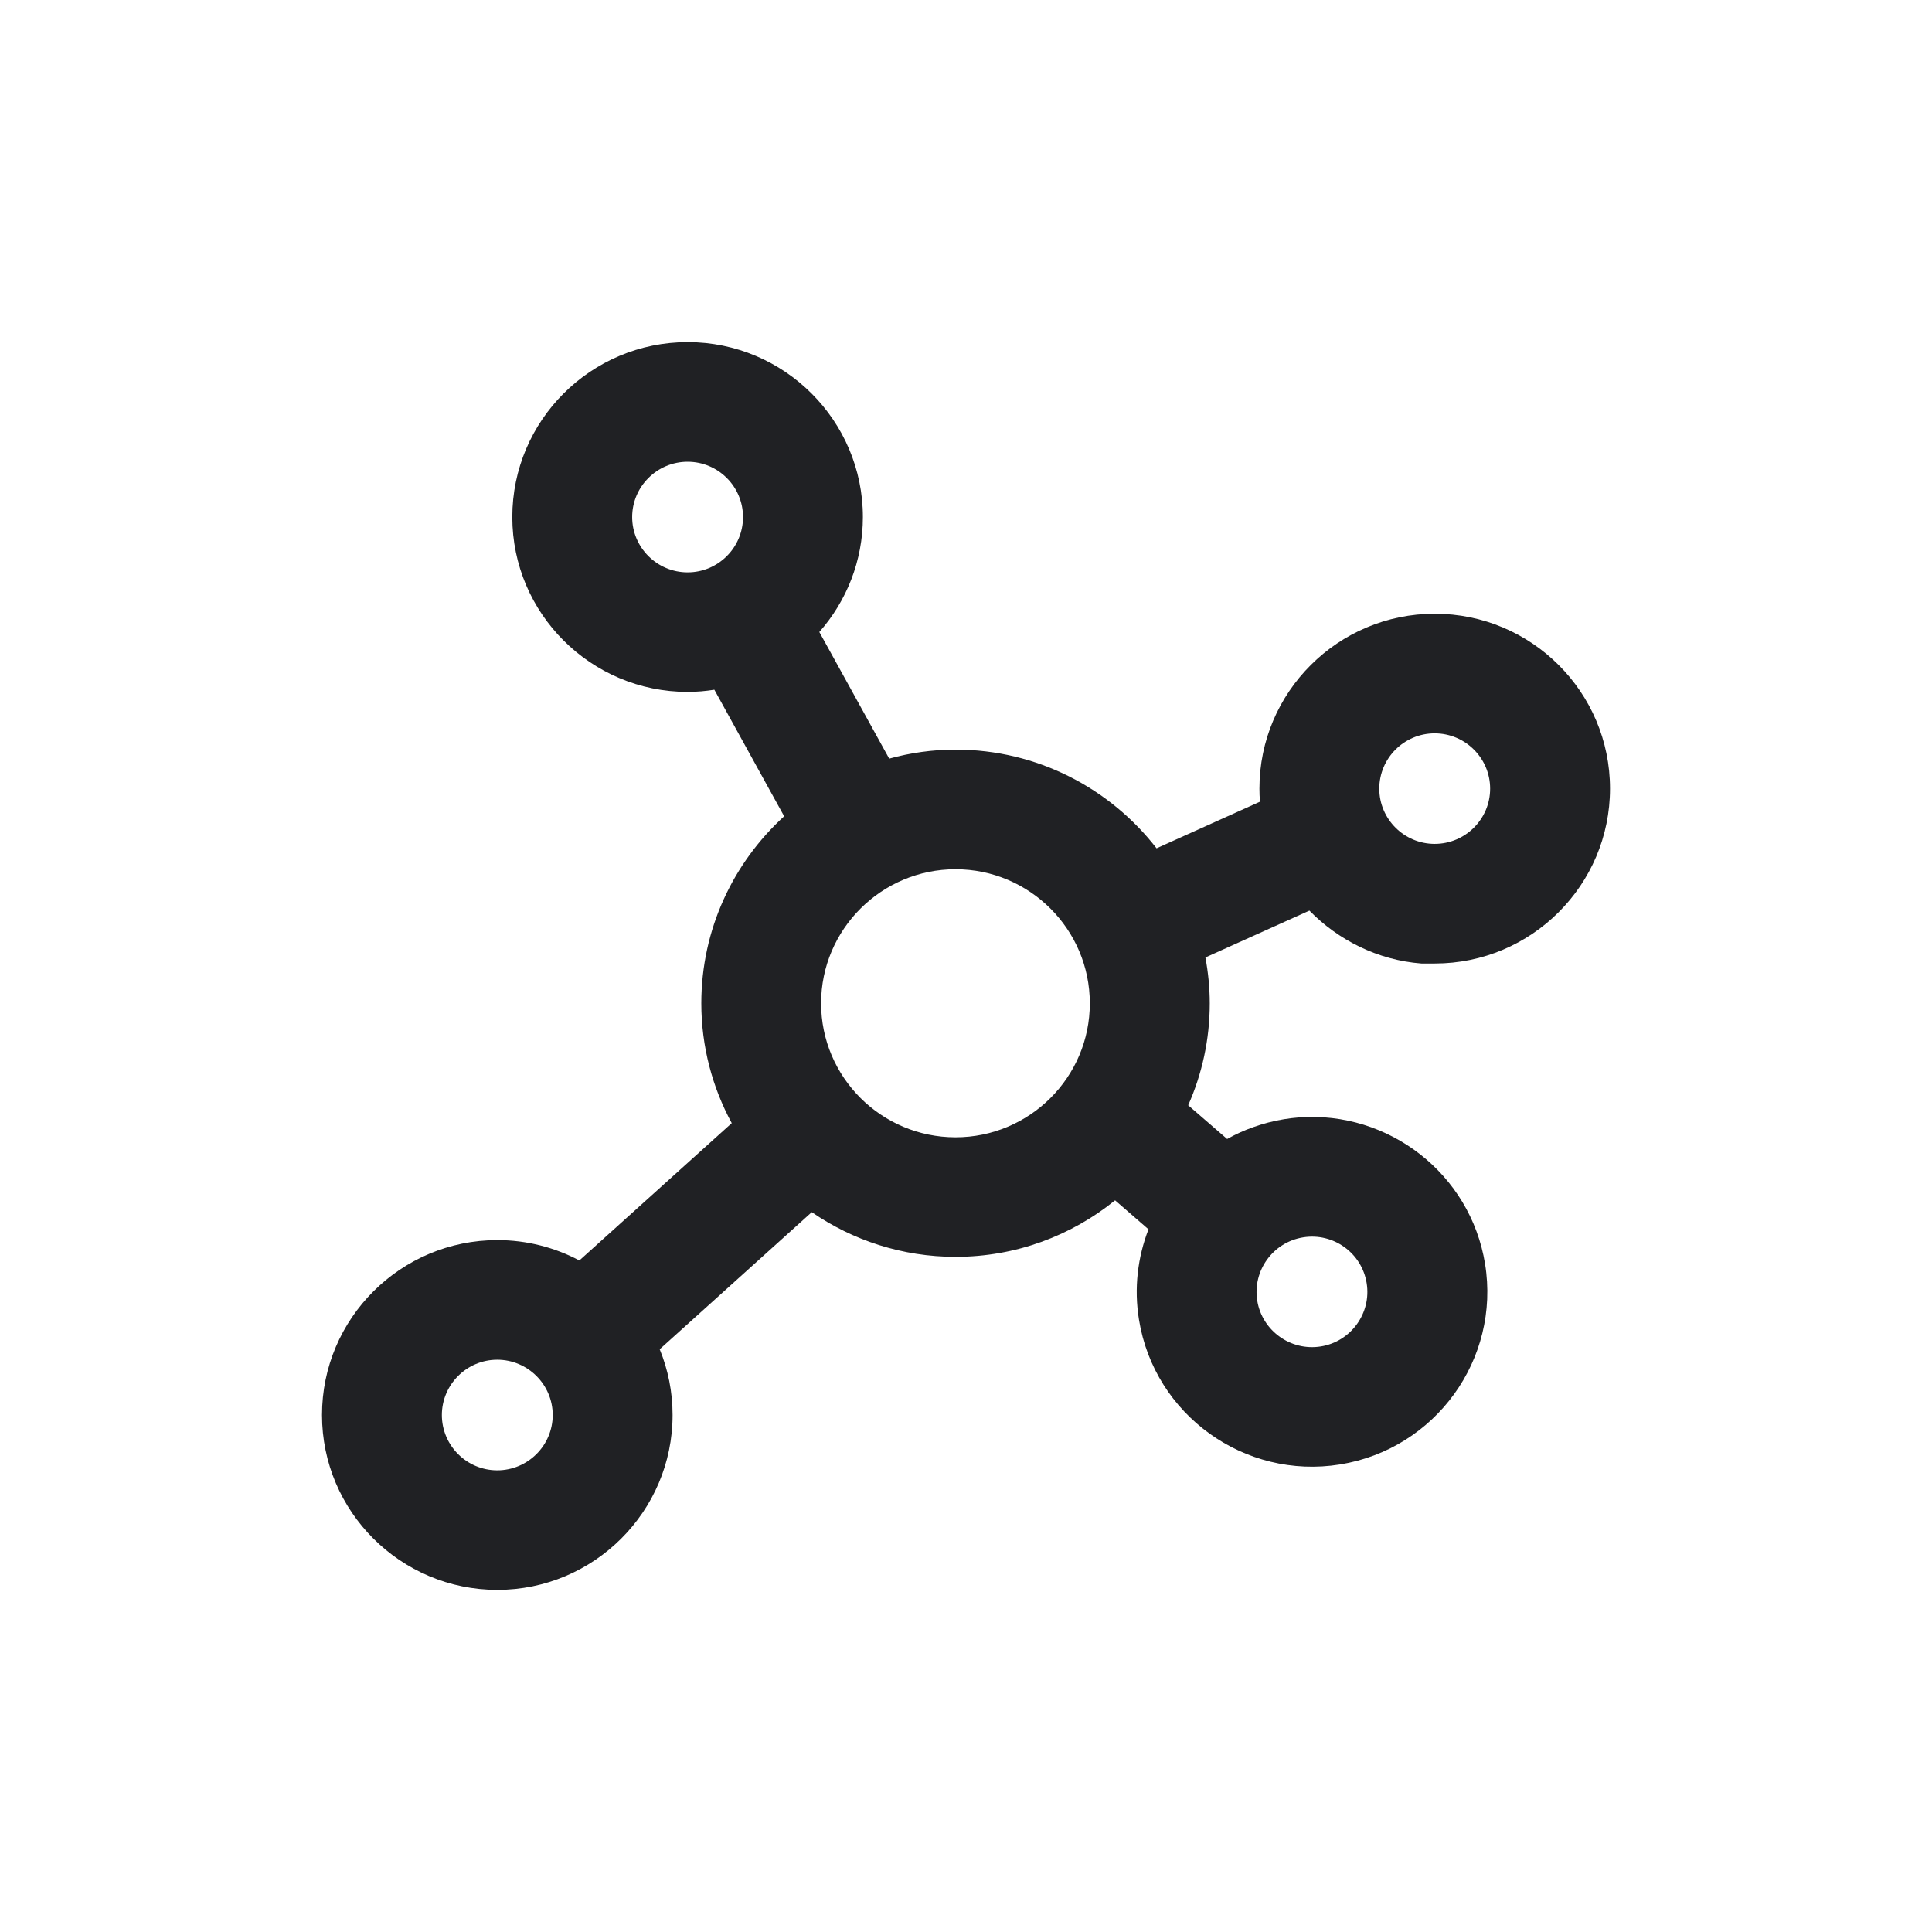 <svg width="24" height="24" viewBox="0 0 24 24" fill="none" xmlns="http://www.w3.org/2000/svg">
<path fill-rule="evenodd" clip-rule="evenodd" d="M17.657 11.969C17.114 11.927 16.624 11.678 16.266 11.312L14.974 11.894C15.008 12.078 15.028 12.267 15.028 12.463C15.028 12.914 14.932 13.342 14.76 13.73L15.244 14.149C15.345 14.092 15.453 14.043 15.565 14.003C15.688 13.959 15.817 13.925 15.951 13.903C16.013 13.893 16.074 13.886 16.135 13.881C17.25 13.797 18.266 14.58 18.448 15.701C18.64 16.884 17.832 18.001 16.646 18.192C15.461 18.383 14.34 17.577 14.149 16.395C14.085 16.002 14.133 15.617 14.267 15.271L13.852 14.911C13.31 15.349 12.621 15.613 11.87 15.613C11.207 15.613 10.592 15.407 10.084 15.058L8.195 16.761C8.298 17.013 8.355 17.288 8.355 17.578C8.355 18.776 7.378 19.75 6.178 19.75C4.977 19.75 4 18.776 4 17.578C4 16.379 4.977 15.405 6.178 15.405C6.545 15.405 6.893 15.497 7.197 15.658L9.09 13.952C8.85 13.509 8.712 13.002 8.712 12.463C8.712 11.543 9.11 10.716 9.741 10.14L8.874 8.568C8.767 8.585 8.656 8.595 8.542 8.595C7.341 8.595 6.364 7.621 6.364 6.423C6.364 5.224 7.341 4.25 8.542 4.25C9.742 4.25 10.719 5.224 10.719 6.423C10.719 6.97 10.514 7.47 10.178 7.851L11.046 9.424C11.308 9.352 11.584 9.312 11.87 9.312C12.886 9.312 13.79 9.794 14.367 10.538L15.652 9.959C15.647 9.906 15.645 9.852 15.645 9.796C15.645 8.598 16.622 7.624 17.823 7.624C19.024 7.624 20 8.598 20 9.796C20 10.995 19.024 11.969 17.823 11.969H17.657ZM5.489 17.578C5.489 17.957 5.798 18.265 6.177 18.265C6.556 18.265 6.866 17.957 6.866 17.578C6.866 17.2 6.556 16.891 6.177 16.891C5.798 16.891 5.489 17.2 5.489 17.578ZM11.87 10.798C12.79 10.798 13.538 11.546 13.538 12.463C13.539 13.381 12.79 14.128 11.87 14.128C10.949 14.128 10.2 13.381 10.2 12.463C10.2 11.545 10.95 10.798 11.87 10.798ZM16.188 15.371C15.814 15.431 15.558 15.784 15.618 16.158C15.679 16.531 16.033 16.786 16.408 16.726C16.782 16.666 17.038 16.312 16.977 15.939C16.917 15.565 16.563 15.31 16.188 15.371ZM17.822 10.483C17.443 10.483 17.134 10.175 17.134 9.797C17.134 9.418 17.443 9.11 17.822 9.11C18.202 9.11 18.511 9.418 18.511 9.797C18.511 10.175 18.202 10.483 17.822 10.483ZM8.542 5.736C8.162 5.736 7.853 6.045 7.853 6.423C7.853 6.801 8.162 7.11 8.542 7.11C8.921 7.11 9.23 6.802 9.23 6.423C9.23 6.044 8.921 5.736 8.542 5.736Z" fill="#202124"/>
</svg>
